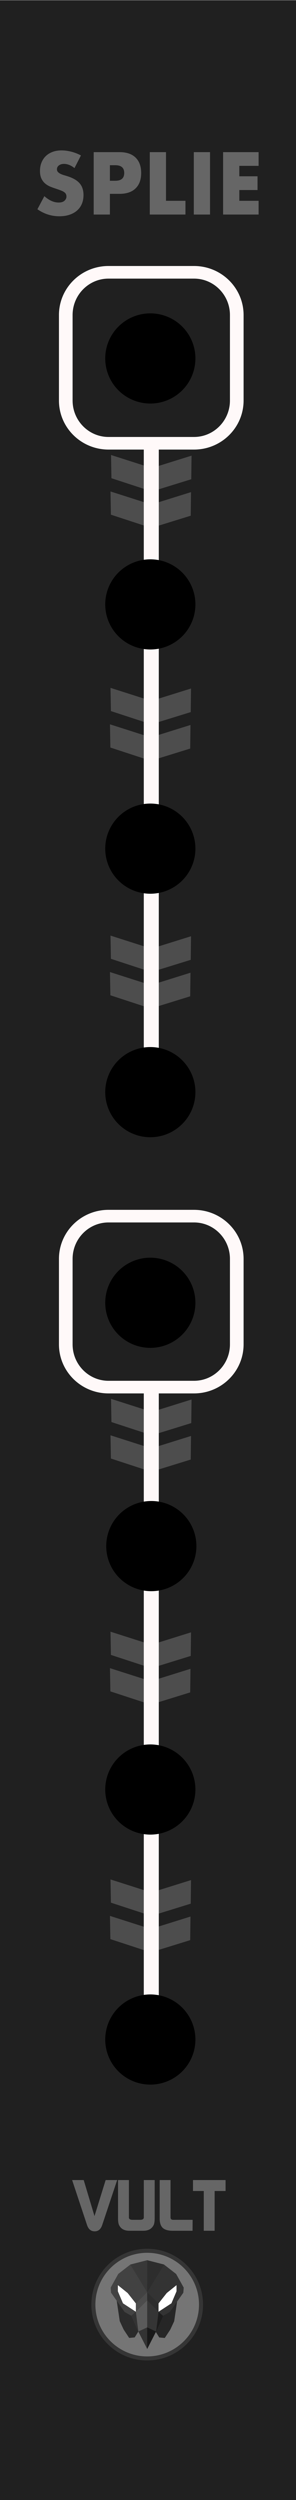 <?xml version="1.0" encoding="UTF-8" standalone="no"?>
<!DOCTYPE svg PUBLIC "-//W3C//DTD SVG 1.1//EN" "http://www.w3.org/Graphics/SVG/1.1/DTD/svg11.dtd">
<svg width="45" height="380" viewBox="0 0 45 380" version="1.1" 
   xmlns="http://www.w3.org/2000/svg" 
   xmlns:xlink="http://www.w3.org/1999/xlink" xml:space="preserve" style="fill-rule:evenodd;clip-rule:evenodd;stroke-linecap:round;stroke-linejoin:round;stroke-miterlimit:1.5;">
   <rect x="0" y="0" width="45" height="380" fill="#808080" stroke="none"/>
   <g id="Panel" transform="matrix(1,0,0,1,3.75,0)">
      <g id="rect9931" transform="matrix(1.137,0,0,3.783,-3.811,-743.338)">
         <rect x="0.054" y="196.512" width="39.584" height="100.458" style="fill:rgb(32,32,32);"/>
      </g>
      <g transform="matrix(1,0,0,1,0.5,6)">
         <g transform="matrix(1,0,0,1,-0.169,-159.289)">
            <path d="M12.798,222.448l0.063,3.53l6.139,2.013l5.996,-1.857l0.044,-3.586l-6.035,1.887l-6.207,-1.987Z" style="fill:rgb(77,77,77);"/>
         </g>
         <g transform="matrix(1,0,0,1,-0.25,-153.746)">
            <path d="M12.798,222.448l0.063,3.53l6.139,2.013l5.996,-1.857l0.044,-3.586l-6.035,1.887l-6.207,-1.987Z" style="fill:rgb(77,77,77);"/>
         </g>
      </g>
      <g transform="matrix(1,0,0,1,0.419,41.394)">
         <g transform="matrix(1,0,0,1,-0.169,-159.289)">
            <path d="M12.798,222.448l0.063,3.53l6.139,2.013l5.996,-1.857l0.044,-3.586l-6.035,1.887l-6.207,-1.987Z" style="fill:rgb(77,77,77);"/>
         </g>
         <g transform="matrix(1,0,0,1,-0.25,-153.746)">
            <path d="M12.798,222.448l0.063,3.53l6.139,2.013l5.996,-1.857l0.044,-3.586l-6.035,1.887l-6.207,-1.987Z" style="fill:rgb(77,77,77);"/>
         </g>
      </g>
      <g transform="matrix(1,0,0,1,0.419,79.05)">
         <g transform="matrix(1,0,0,1,-0.169,-159.289)">
            <path d="M12.798,222.448l0.063,3.53l6.139,2.013l5.996,-1.857l0.044,-3.586l-6.035,1.887l-6.207,-1.987Z" style="fill:rgb(77,77,77);"/>
         </g>
         <g transform="matrix(1,0,0,1,-0.25,-153.746)">
            <path d="M12.798,222.448l0.063,3.53l6.139,2.013l5.996,-1.857l0.044,-3.586l-6.035,1.887l-6.207,-1.987Z" style="fill:rgb(77,77,77);"/>
         </g>
      </g>
      <g transform="matrix(1,0,0,0.733,1.5,16.083)">
         <path d="M17.75,70.101l0,134.974" style="fill:none;stroke:rgb(255,249,249);stroke-width:2.28px;"/>
      </g>
      <g transform="matrix(1.027,0,0,0.949,0.783,-140.082)">
         <path d="M30.635,198.07c0,-3.778 -2.836,-6.846 -6.328,-6.846l-12.657,0c-3.492,0 -6.328,3.068 -6.328,6.846l0,13.692c0,3.778 2.836,6.846 6.328,6.846l12.657,0c3.492,0 6.328,-3.068 6.328,-6.846l0,-13.692Z" style="fill:none;stroke:rgb(255,249,249);stroke-width:2.02px;"/>
      </g>
      <g transform="matrix(1,0,0,1,0.5,149.463)">
         <g transform="matrix(1,0,0,1,-0.169,-159.289)">
            <path d="M12.798,222.448l0.063,3.53l6.139,2.013l5.996,-1.857l0.044,-3.586l-6.035,1.887l-6.207,-1.987Z" style="fill:rgb(77,77,77);"/>
         </g>
         <g transform="matrix(1,0,0,1,-0.25,-153.746)">
            <path d="M12.798,222.448l0.063,3.53l6.139,2.013l5.996,-1.857l0.044,-3.586l-6.035,1.887l-6.207,-1.987Z" style="fill:rgb(77,77,77);"/>
         </g>
      </g>
      <g transform="matrix(1,0,0,1,0.419,184.856)">
         <g transform="matrix(1,0,0,1,-0.169,-159.289)">
            <path d="M12.798,222.448l0.063,3.53l6.139,2.013l5.996,-1.857l0.044,-3.586l-6.035,1.887l-6.207,-1.987Z" style="fill:rgb(77,77,77);"/>
         </g>
         <g transform="matrix(1,0,0,1,-0.25,-153.746)">
            <path d="M12.798,222.448l0.063,3.53l6.139,2.013l5.996,-1.857l0.044,-3.586l-6.035,1.887l-6.207,-1.987Z" style="fill:rgb(77,77,77);"/>
         </g>
      </g>
      <g transform="matrix(1,0,0,1,0.419,222.513)">
         <g transform="matrix(1,0,0,1,-0.169,-159.289)">
            <path d="M12.798,222.448l0.063,3.53l6.139,2.013l5.996,-1.857l0.044,-3.586l-6.035,1.887l-6.207,-1.987Z" style="fill:rgb(77,77,77);"/>
         </g>
         <g transform="matrix(1,0,0,1,-0.25,-153.746)">
            <path d="M12.798,222.448l0.063,3.53l6.139,2.013l5.996,-1.857l0.044,-3.586l-6.035,1.887l-6.207,-1.987Z" style="fill:rgb(77,77,77);"/>
         </g>
      </g>
      <g transform="matrix(1,0,0,0.733,1.5,159.546)">
         <path d="M17.75,70.101l0,134.974" style="fill:none;stroke:rgb(255,249,249);stroke-width:2.28px;"/>
      </g>
      <g transform="matrix(1.027,0,0,0.949,0.783,3.381)">
         <path d="M30.635,198.07c0,-3.778 -2.836,-6.846 -6.328,-6.846l-12.657,0c-3.492,0 -6.328,3.068 -6.328,6.846l0,13.692c0,3.778 2.836,6.846 6.328,6.846l12.657,0c3.492,0 6.328,-3.068 6.328,-6.846l0,-13.692Z" style="fill:none;stroke:rgb(255,249,249);stroke-width:2.02px;"/>
      </g>
      <g transform="matrix(1,0,0,1,-35.554,215.076)">
         <circle cx="54.657" cy="94.929" r="6.854"/>
      </g>
      <g id="g8091" transform="matrix(0.036,0,0,0.036,19.239,347.46)">
         <path id="path4" d="M210.282,78.87c0,-125.517 -101.752,-227.268 -227.271,-227.268c-125.514,0 -227.267,101.751 -227.267,227.268c0,125.516 101.752,227.268 227.267,227.268c125.519,0 227.271,-101.752 227.271,-227.268l0,0Z" style="fill:rgb(117,117,117);fill-rule:nonzero;stroke:rgb(53,53,53);stroke-width:17px;stroke-linecap:butt;stroke-linejoin:miter;stroke-miterlimit:10;"/>
         <g id="g40" transform="matrix(1,0,0,1,-426.825,-542.575)">
            <path id="polygon6" d="M357.002,759.965l15.391,-24.781l-29.594,-66.614l-61.688,-63.583l12.788,86.322l16.629,35.632l23.179,35.166l23.295,-2.142Z" style="fill:rgb(43,43,43);fill-rule:nonzero;"/>
            <path id="polygon8" d="M460.762,760.17l-15.392,-24.783l29.597,-66.612l61.685,-63.582l-12.787,86.321l-16.63,35.631l-23.175,35.168l-23.298,-2.143Z" style="fill:rgb(38,38,38);fill-rule:nonzero;"/>
            <path id="polygon12" d="M337.948,452.81l71.936,-18.383l0,374.323l-37.568,-73.799l-29.517,-66.381l-28.471,-16.175l-57.105,-81.295l-1.598,-21.58l31.971,-57.547l50.352,-39.163Z" style="fill:rgb(66,66,66);fill-rule:nonzero;"/>
            <path id="polygon14" d="M481.727,452.944l-71.932,-18.382l0,374.325l37.564,-73.801l29.518,-66.379l28.473,-16.178l57.101,-81.295l1.599,-21.579l-31.969,-57.547l-50.354,-39.164Z" style="fill:rgb(51,51,51);fill-rule:nonzero;"/>
            <path id="polyline16" d="M361.886,616.429l47.96,-46.887l0,34.229l-47.96,47.827l0,-35.169" style="fill:rgb(76,76,76);fill-rule:nonzero;"/>
            <path id="polygon18" d="M409.881,603.732l-47.957,47.827l10.469,83.625l37.491,73.566l-0.003,-205.018Z" style="fill:rgb(91,91,91);fill-rule:nonzero;"/>
            <path id="polygon20" d="M409.884,808.75l-37.491,-73.566l37.485,-17.672l0.006,91.238Z" style="fill:rgb(51,51,51);fill-rule:nonzero;"/>
            <path id="polygon22" d="M361.924,651.559l0,-35.169l-34.766,-43.958l-41.119,-33.129l-0.043,25.934l21.582,50.752l54.346,35.57Z" style="fill:white;fill-rule:nonzero;"/>
            <path id="polyline24" d="M457.816,616.448l-47.957,-46.887l0,34.229l47.957,47.826l0,-35.168" style="fill:rgb(45,45,45);fill-rule:nonzero;"/>
            <path id="polygon26" d="M409.804,603.732l47.954,47.827l-10.469,83.625l-37.488,73.566l0.003,-205.018Z" style="fill:rgb(53,53,53);fill-rule:nonzero;"/>
            <path id="polygon28" d="M409.801,808.75l37.488,-73.566l-37.482,-17.672l-0.006,91.238Z" style="fill:rgb(25,25,25);fill-rule:nonzero;"/>
            <path id="polygon30" d="M457.758,651.559l0,-35.168l34.765,-43.958l41.122,-33.13l0.041,25.935l-21.578,50.753l-54.35,35.568Z" style="fill:white;fill-rule:nonzero;"/>
            <path id="polyline32" d="M338.399,452.22l71.425,117.329l-0.154,-135.546" style="fill:rgb(56,56,56);fill-rule:nonzero;"/>
            <path id="polyline34" d="M481.271,452.232l-71.425,117.329l0.154,-135.545" style="fill:rgb(45,45,45);fill-rule:nonzero;"/>
            <path id="polygon36" d="M342.815,668.578l19.143,-16.982l10.448,83.674l-29.591,-66.692Z" style="fill:rgb(51,51,51);fill-rule:nonzero;"/>
            <path id="polygon38" d="M476.975,668.989l-19.144,-16.982l-10.448,83.675l29.592,-66.693Z" style="fill:rgb(28,28,28);fill-rule:nonzero;"/>
         </g>
      </g>
      <g id="g50" transform="matrix(0.063,0,0,0.063,-6.941,276.614)">
         <path id="path42" d="M224.699,869.111l27.948,0l26.026,86.945l26.911,-86.945l27.806,0l-36.174,108.69c-3.38,10.021 -9.436,15.027 -18.173,15.027c-8.854,0 -14.971,-5.059 -18.345,-15.181l-35.999,-108.536Z" style="fill:rgb(102,102,102);fill-rule:nonzero;"/>
         <path id="path44" d="M335.484,961.026l0,-91.915l26.211,0l0,91.041c0.464,3.263 3.495,4.893 9.087,4.893l17.824,0c5.357,0 8.328,-1.512 8.912,-4.543l0.175,-0.874l0,-90.517l26.211,0l0,91.74c0,8.038 -0.873,13.747 -2.621,17.125c-4.66,8.972 -12.873,13.455 -24.639,13.455l-33.9,0c-12.118,0 -20.388,-4.601 -24.814,-13.805c-1.632,-3.377 -2.446,-8.911 -2.446,-16.6l0,0Z" style="fill:rgb(102,102,102);fill-rule:nonzero;"/>
         <path id="path46" d="M435.961,961.551l0,-92.439l26.212,0l0,90.342c0,3.73 2.211,5.592 6.64,5.592l46.657,0l-0.175,26.387l-48.754,0c-1.747,0 -3.263,-0.058 -4.543,-0.175c-9.437,-0.813 -16.137,-3.582 -20.096,-8.3c-3.962,-4.72 -5.941,-11.854 -5.941,-21.407l0,0Z" style="fill:rgb(102,102,102);fill-rule:nonzero;"/>
         <path id="path48" d="M516.341,895.497l0,-26.386l78.635,0l0,26.386l-26.386,0l0,95.935l-26.212,0l0,-95.935l-26.037,0Z" style="fill:rgb(102,102,102);fill-rule:nonzero;"/>
      </g>
      <g transform="matrix(1,0,0,1,-35.554,-3.06)">
         <circle cx="54.657" cy="94.929" r="6.854"/>
      </g>
      <g transform="matrix(1,0,0,1,-35.554,-40.445)">
         <circle cx="54.657" cy="94.929" r="6.854"/>
      </g>
      <g transform="matrix(1,0,0,1,-35.554,34.064)">
         <circle cx="54.657" cy="94.929" r="6.854"/>
      </g>
      <g transform="matrix(1,0,0,1,-35.554,71.076)">
         <circle cx="54.657" cy="94.929" r="6.854"/>
      </g>
      <g transform="matrix(1,0,0,1,-35.554,103.092)">
         <circle cx="54.657" cy="94.929" r="6.854"/>
      </g>
      <g transform="matrix(1,0,0,1,-35.403,140.076)">
         <circle cx="54.657" cy="94.929" r="6.854"/>
      </g>
      <g transform="matrix(1,0,0,1,-35.554,177.076)">
         <circle cx="54.657" cy="94.929" r="6.854"/>
      </g>
      <g transform="matrix(1.332,0,0,1.332,1.371,32.61)">
         <g id="text7967">
            <path d="M4.656,-5.299c-0.201,-0.163 -0.403,-0.285 -0.604,-0.363c-0.202,-0.079 -0.397,-0.118 -0.586,-0.118c-0.239,0 -0.434,0.056 -0.585,0.17c-0.151,0.113 -0.227,0.261 -0.227,0.444c0,0.126 0.038,0.229 0.113,0.311c0.076,0.082 0.175,0.153 0.298,0.213c0.123,0.06 0.261,0.112 0.415,0.156c0.155,0.044 0.307,0.091 0.459,0.141c0.604,0.202 1.046,0.471 1.327,0.808c0.28,0.337 0.42,0.776 0.42,1.317c0,0.366 -0.062,0.696 -0.184,0.992c-0.123,0.296 -0.303,0.55 -0.539,0.76c-0.236,0.211 -0.525,0.375 -0.869,0.492c-0.343,0.116 -0.732,0.174 -1.166,0.174c-0.9,0 -1.735,-0.267 -2.503,-0.802l0.793,-1.493c0.277,0.246 0.551,0.428 0.822,0.548c0.271,0.12 0.538,0.179 0.803,0.179c0.302,0 0.527,-0.069 0.675,-0.207c0.148,-0.139 0.222,-0.296 0.222,-0.473c0,-0.107 -0.019,-0.199 -0.056,-0.278c-0.038,-0.079 -0.101,-0.151 -0.189,-0.217c-0.089,-0.067 -0.203,-0.128 -0.345,-0.185c-0.142,-0.056 -0.313,-0.119 -0.515,-0.188c-0.239,-0.076 -0.474,-0.159 -0.704,-0.251c-0.229,-0.091 -0.434,-0.212 -0.613,-0.363c-0.18,-0.152 -0.325,-0.342 -0.435,-0.572c-0.11,-0.23 -0.165,-0.521 -0.165,-0.873c0,-0.353 0.058,-0.673 0.175,-0.959c0.116,-0.287 0.28,-0.532 0.491,-0.737c0.211,-0.204 0.469,-0.363 0.774,-0.477c0.306,-0.113 0.647,-0.17 1.025,-0.17c0.353,0 0.721,0.049 1.105,0.147c0.384,0.097 0.752,0.24 1.105,0.429l-0.737,1.445Z" style="fill:rgb(102,102,102);fill-rule:nonzero;"/>
            <path d="M8.699,-3.854l0.614,0c0.68,0 1.02,-0.295 1.02,-0.887c0,-0.592 -0.34,-0.888 -1.02,-0.888l-0.614,0l0,1.775Zm0,3.854l-1.851,0l0,-7.121l2.946,0c0.8,0 1.412,0.207 1.837,0.623c0.425,0.415 0.638,1.001 0.638,1.757c0,0.755 -0.213,1.341 -0.638,1.756c-0.425,0.416 -1.037,0.624 -1.837,0.624l-1.095,0l0,2.361Z" style="fill:rgb(102,102,102);fill-rule:nonzero;"/>
            <path d="M15.102,-7.121l0,5.553l2.22,0l0,1.568l-4.071,0l0,-7.121l1.851,0Z" style="fill:rgb(102,102,102);fill-rule:nonzero;"/>
            <rect x="18.276" y="-7.121" width="1.851" height="7.121" style="fill:rgb(102,102,102);fill-rule:nonzero;"/>
            <path d="M25.671,-5.554l-2.2,0l0,1.19l2.077,0l0,1.568l-2.077,0l0,1.228l2.2,0l0,1.568l-4.052,0l0,-7.121l4.052,0l0,1.567Z" style="fill:rgb(102,102,102);fill-rule:nonzero;"/>
         </g>
      </g>
   </g>
</svg>